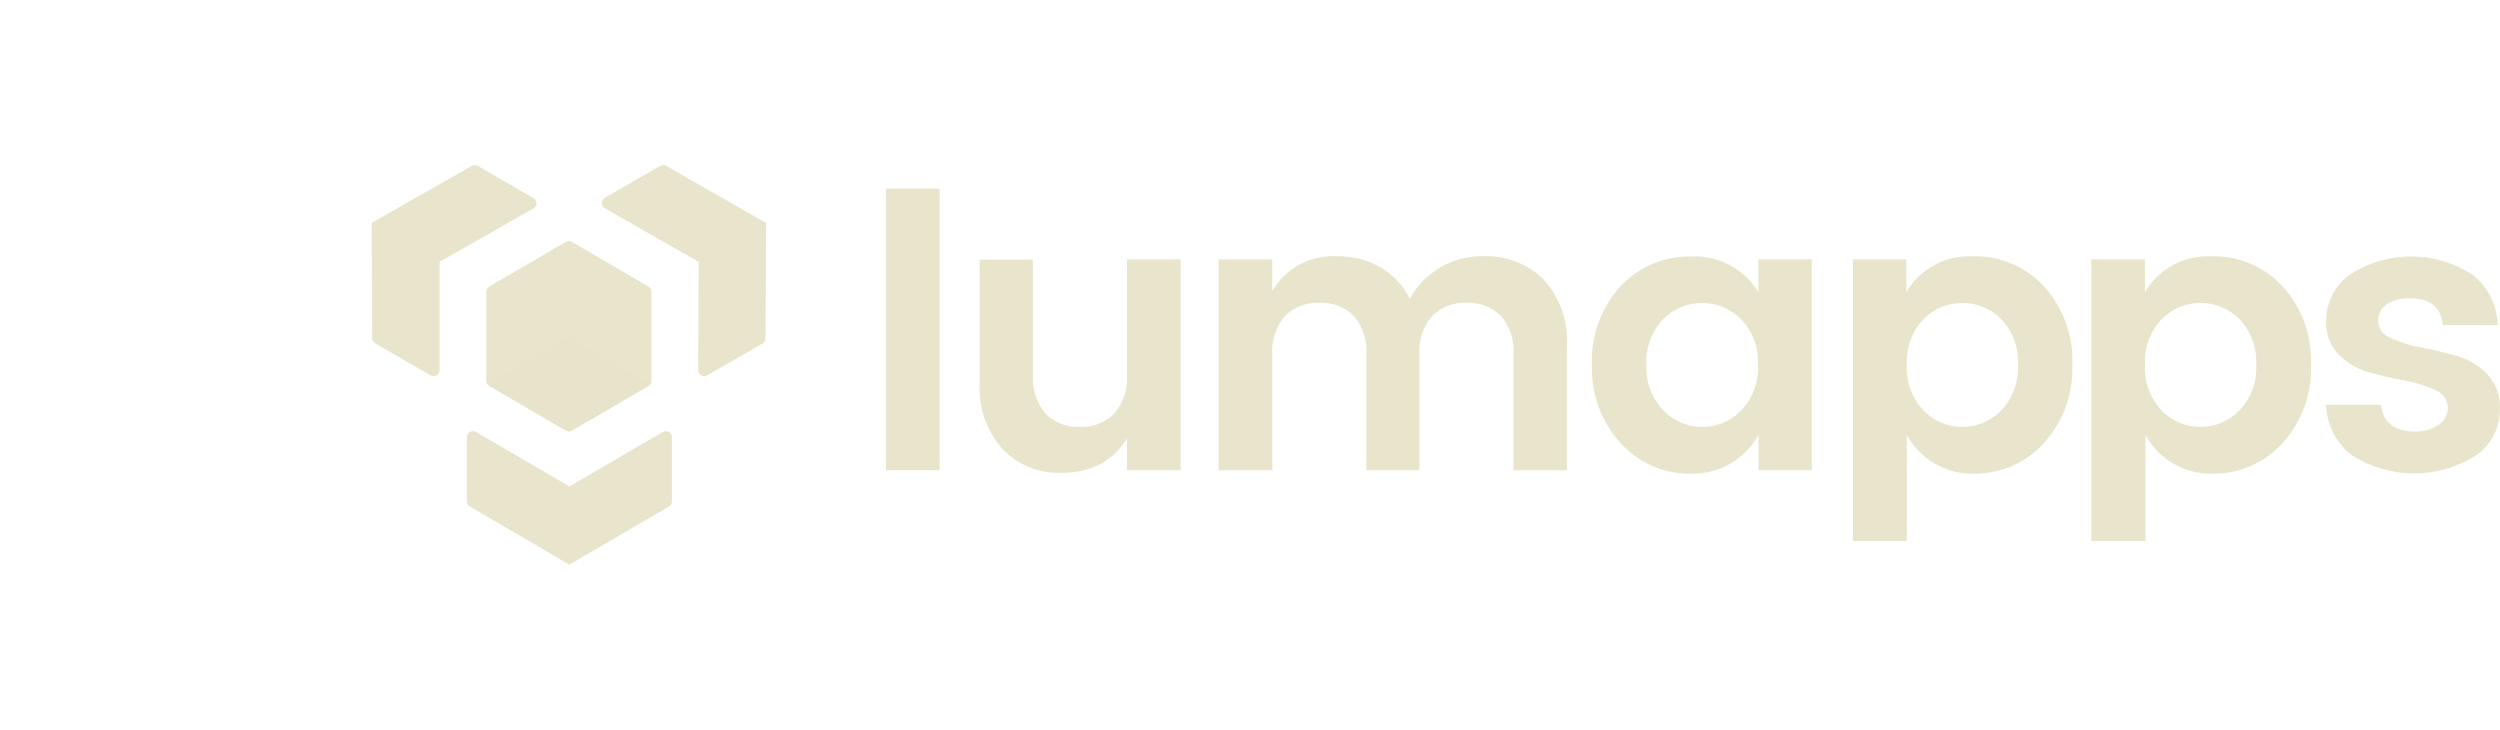 <?xml version="1.0" encoding="UTF-8" standalone="no"?><!DOCTYPE svg PUBLIC "-//W3C//DTD SVG 1.1//EN" "http://www.w3.org/Graphics/SVG/1.1/DTD/svg11.dtd"><svg width="100%" height="100%" viewBox="0 0 370 108" version="1.1" xmlns="http://www.w3.org/2000/svg" xmlns:xlink="http://www.w3.org/1999/xlink" xml:space="preserve" xmlns:serif="http://www.serif.com/" style="fill-rule:evenodd;clip-rule:evenodd;stroke-linejoin:round;stroke-miterlimit:2;"><rect id="lm" x="0" y="0" width="370" height="108" style="fill:none;"/><clipPath id="_clip1"><rect x="0" y="0" width="370" height="108"/></clipPath><g clip-path="url(#_clip1)"><g id="logo"><g id="Group"><path id="Shape" d="M166.793,38.389l7.945,0l0,31.21l-7.945,0l0,-4.736c-2.03,3.41 -5.279,5.115 -9.743,5.115c-3.262,0.112 -6.417,-1.165 -8.678,-3.516c-2.375,-2.683 -3.591,-6.197 -3.38,-9.776l0,-18.267l7.886,0l0,17.157c-0.136,2.048 0.53,4.068 1.858,5.633c1.331,1.348 3.177,2.062 5.068,1.963c1.902,0.097 3.756,-0.617 5.102,-1.963c1.345,-1.555 2.023,-3.581 1.887,-5.633l0,-17.187Z" style="fill:#e9e5cc;fill-rule:nonzero;"/><rect id="Rectangle-path" x="131.122" y="27.912" width="7.947" height="41.684" style="fill:#e9e5cc;"/><path id="Shape1" serif:id="Shape" d="M188.304,38.389l0,4.673c1.984,-3.419 5.741,-5.41 9.683,-5.13c2.219,-0.039 4.407,0.524 6.333,1.628c1.87,1.092 3.374,2.714 4.324,4.659c2.176,-3.953 6.36,-6.378 10.87,-6.303c3.35,-0.146 6.608,1.118 8.983,3.487c2.401,2.68 3.629,6.212 3.41,9.805l0,18.391l-7.917,0l0,-17.236c0.138,-2.038 -0.53,-4.05 -1.857,-5.601c-1.338,-1.34 -3.181,-2.046 -5.069,-1.949c-1.9,-0.095 -3.749,0.611 -5.101,1.949c-1.346,1.543 -2.026,3.559 -1.888,5.601l0,17.236l-7.856,0l0,-17.236c0.138,-2.038 -0.529,-4.05 -1.857,-5.601c-1.338,-1.34 -3.181,-2.046 -5.069,-1.949c-1.9,-0.095 -3.749,0.611 -5.101,1.949c-1.348,1.543 -2.028,3.559 -1.888,5.601l0,17.236l-7.947,0l0,-31.21l7.947,0Z" style="fill:#e9e5cc;fill-rule:nonzero;"/><path id="Shape2" serif:id="Shape" d="M239.809,65.533c-2.852,-3.165 -4.36,-7.314 -4.202,-11.571c-0.17,-4.238 1.328,-8.375 4.172,-11.524c2.728,-2.975 6.621,-4.612 10.657,-4.476c3.989,-0.158 7.748,1.872 9.804,5.298l0,-4.871l7.901,0l0,31.21l-7.886,0l0,-5.238c-1.984,3.618 -5.816,5.832 -9.941,5.739c-4.001,0.085 -7.839,-1.583 -10.505,-4.567m17.888,-4.795c1.719,-1.807 2.617,-4.24 2.483,-6.729c0.138,-2.495 -0.76,-4.937 -2.483,-6.746c-1.522,-1.554 -3.609,-2.431 -5.785,-2.431c-2.176,0 -4.263,0.877 -5.786,2.431c-1.705,1.801 -2.592,4.225 -2.45,6.699c-0.134,2.499 0.764,4.941 2.481,6.76c1.508,1.577 3.595,2.47 5.777,2.47c2.182,0 4.271,-0.893 5.779,-2.47" style="fill:#e9e5cc;fill-rule:nonzero;"/><path id="Shape3" serif:id="Shape" d="M344.263,47.523c-0.009,-2.693 1.27,-5.227 3.44,-6.82c5.538,-3.67 12.732,-3.67 18.269,0c2.276,1.786 3.624,4.504 3.671,7.399l-8.116,0c-0.223,-2.629 -1.837,-3.944 -4.841,-3.944c-1.228,-0.073 -2.446,0.241 -3.486,0.899c-0.806,0.564 -1.268,1.498 -1.234,2.481c0.051,1.13 0.788,2.113 1.857,2.482c1.454,0.668 2.991,1.145 4.568,1.415c1.766,0.335 3.522,0.757 5.267,1.265c1.708,0.479 3.252,1.41 4.476,2.693c1.281,1.405 1.949,3.262 1.858,5.162c0.034,2.743 -1.31,5.323 -3.577,6.866c-5.578,3.53 -12.693,3.53 -18.269,0c-2.377,-1.777 -3.806,-4.541 -3.883,-7.505l8.115,0c0.305,2.629 1.973,3.942 5.008,3.942c1.259,0.057 2.501,-0.288 3.548,-0.989c0.863,-0.576 1.372,-1.552 1.354,-2.588c-0.049,-1.143 -0.783,-2.139 -1.857,-2.527c-1.45,-0.684 -2.986,-1.165 -4.567,-1.431c-1.766,-0.335 -3.518,-0.747 -5.268,-1.234c-1.699,-0.459 -3.244,-1.364 -4.476,-2.619c-1.269,-1.325 -1.941,-3.114 -1.857,-4.947" style="fill:#e9e5cc;fill-rule:nonzero;"/><path id="Shape4" serif:id="Shape" d="M317.529,80.057l0,-15.696c1.944,3.597 5.73,5.81 9.82,5.739c3.999,0.085 7.838,-1.583 10.505,-4.567c2.84,-3.169 4.336,-7.318 4.172,-11.571c0.17,-4.248 -1.328,-8.396 -4.172,-11.554c-2.732,-2.974 -6.623,-4.61 -10.657,-4.476c-3.976,-0.166 -7.722,1.87 -9.746,5.296l0,-4.839l-7.945,0l0,41.668l8.023,0Zm2.375,-32.794c1.518,-1.556 3.601,-2.435 5.777,-2.435c2.176,0 4.259,0.879 5.779,2.435c1.703,1.801 2.588,4.225 2.45,6.699c0.142,2.493 -0.745,4.937 -2.45,6.76c-1.51,1.573 -3.597,2.462 -5.779,2.462c-2.18,0 -4.267,-0.889 -5.777,-2.462c-1.699,-1.817 -2.584,-4.247 -2.453,-6.729c-0.131,-2.483 0.754,-4.913 2.453,-6.73Z" style="fill:#e9e5cc;fill-rule:nonzero;"/><path id="Shape5" serif:id="Shape" d="M282.208,80.057l0,-15.696c1.945,3.597 5.731,5.81 9.821,5.739c3.999,0.085 7.837,-1.583 10.505,-4.567c2.842,-3.169 4.338,-7.318 4.171,-11.571c0.171,-4.248 -1.325,-8.396 -4.171,-11.554c-2.731,-2.976 -6.624,-4.612 -10.657,-4.476c-3.977,-0.166 -7.722,1.87 -9.744,5.296l0,-4.839l-7.902,0l0,41.668l7.977,0Zm2.452,-32.794c1.515,-1.556 3.595,-2.435 5.769,-2.435c2.174,0 4.255,0.879 5.771,2.435c1.703,1.801 2.591,4.225 2.45,6.699c0.143,2.493 -0.745,4.937 -2.45,6.76c-1.508,1.573 -3.593,2.462 -5.771,2.462c-2.178,0 -4.263,-0.889 -5.769,-2.462c-1.699,-1.817 -2.586,-4.247 -2.452,-6.729c-0.134,-2.483 0.753,-4.913 2.452,-6.73Z" style="fill:#e9e5cc;fill-rule:nonzero;"/><path id="Shape6" serif:id="Shape" d="M98.101,63.919l-13.824,8.069l-13.84,-8.069c-0.278,-0.156 -0.617,-0.154 -0.891,0.006c-0.276,0.158 -0.446,0.453 -0.448,0.769l0,9.486c-0.004,0.319 0.164,0.617 0.44,0.776l14.723,8.619l14.737,-8.603c0.276,-0.161 0.447,-0.457 0.441,-0.778l0,-9.5c-0.002,-0.316 -0.171,-0.611 -0.447,-0.769c-0.276,-0.16 -0.615,-0.162 -0.891,-0.006" style="fill:#e9e5cc;fill-rule:nonzero;"/><path id="Shape7" serif:id="Shape" d="M113.417,33.013l-14.814,-8.464c-0.277,-0.165 -0.622,-0.165 -0.898,0l-8.221,4.736c-0.264,0.162 -0.422,0.45 -0.422,0.761c0,0.308 0.158,0.597 0.422,0.761l13.929,7.961l-0.091,16.016c0.002,0.319 0.173,0.611 0.449,0.772c0.274,0.16 0.613,0.162 0.891,0.004l8.191,-4.72c0.276,-0.158 0.446,-0.457 0.442,-0.775l0.106,-17.052l0.016,0Z" style="fill:#e9e5cc;fill-rule:nonzero;"/><path id="Shape8" serif:id="Shape" d="M78.918,29.299l-8.206,-4.75c-0.279,-0.161 -0.622,-0.161 -0.898,0l-14.814,8.434l0.077,17.051c-0.006,0.319 0.165,0.617 0.441,0.778l8.207,4.748c0.276,0.158 0.615,0.156 0.891,-0.004c0.276,-0.161 0.444,-0.453 0.446,-0.772l0,-16.03l13.917,-7.917c0.262,-0.164 0.421,-0.452 0.421,-0.761c0,-0.31 -0.159,-0.599 -0.421,-0.761" style="fill:#e9e5cc;fill-rule:nonzero;"/><path id="Shape9" serif:id="Shape" d="M96.41,56.398l0,-13.245c-0.004,-0.29 -0.16,-0.556 -0.41,-0.7l-11.388,-6.652c-0.255,-0.149 -0.568,-0.149 -0.824,0l-11.402,6.652c-0.252,0.144 -0.406,0.41 -0.41,0.7l0,13.245c0.004,0.29 0.158,0.556 0.41,0.7l11.402,6.654c0.254,0.149 0.571,0.149 0.824,0l11.402,-6.654c0.248,-0.146 0.398,-0.412 0.396,-0.7" style="fill:#e9e5cc;fill-rule:nonzero;"/><path id="Shape10" serif:id="Shape" d="M84.2,49.807l-11.601,-6.762c-0.126,-0.069 -0.278,-0.067 -0.404,0.004c-0.123,0.073 -0.201,0.203 -0.205,0.347l0,13.002c-0.002,0.288 0.149,0.554 0.396,0.7l11.205,6.533c0.126,0.069 0.278,0.067 0.404,-0.004c0.124,-0.073 0.201,-0.203 0.205,-0.348l0,-13.472Z" style="fill:#e9e5cc;fill-opacity:0.1;fill-rule:nonzero;"/><path id="Shape11" serif:id="Shape" d="M84.2,49.807l11.601,-6.762c0.126,-0.069 0.278,-0.067 0.404,0.004c0.124,0.073 0.201,0.203 0.205,0.347l0,13.002c0.002,0.288 -0.148,0.554 -0.396,0.7l-11.205,6.547c-0.126,0.069 -0.278,0.067 -0.404,-0.004c-0.124,-0.071 -0.201,-0.203 -0.205,-0.345l0,-13.489Z" style="fill:#e9e5cc;fill-opacity:0.1;fill-rule:nonzero;"/><path id="Shape12" serif:id="Shape" d="M95.801,56.581l-11.615,-6.776l-11.603,6.776c-0.12,0.075 -0.195,0.207 -0.195,0.351c0,0.142 0.075,0.274 0.195,0.349l11.207,6.532c0.254,0.147 0.567,0.147 0.822,0l11.205,-6.532c0.12,-0.075 0.195,-0.207 0.195,-0.349c0,-0.144 -0.075,-0.276 -0.195,-0.351" style="fill:#e9e5cc;fill-opacity:0.2;fill-rule:nonzero;"/><path id="Shape13" serif:id="Shape" d="M95.801,42.331l-11.205,-6.53c-0.25,-0.147 -0.558,-0.147 -0.808,0l-11.203,6.53c-0.122,0.075 -0.197,0.207 -0.197,0.351c0,0.142 0.075,0.274 0.197,0.349l11.601,6.776l11.615,-6.776c0.122,-0.075 0.195,-0.207 0.195,-0.349c0,-0.144 -0.073,-0.276 -0.195,-0.351" style="fill:#e9e5cc;fill-rule:nonzero;"/></g></g></g></svg>